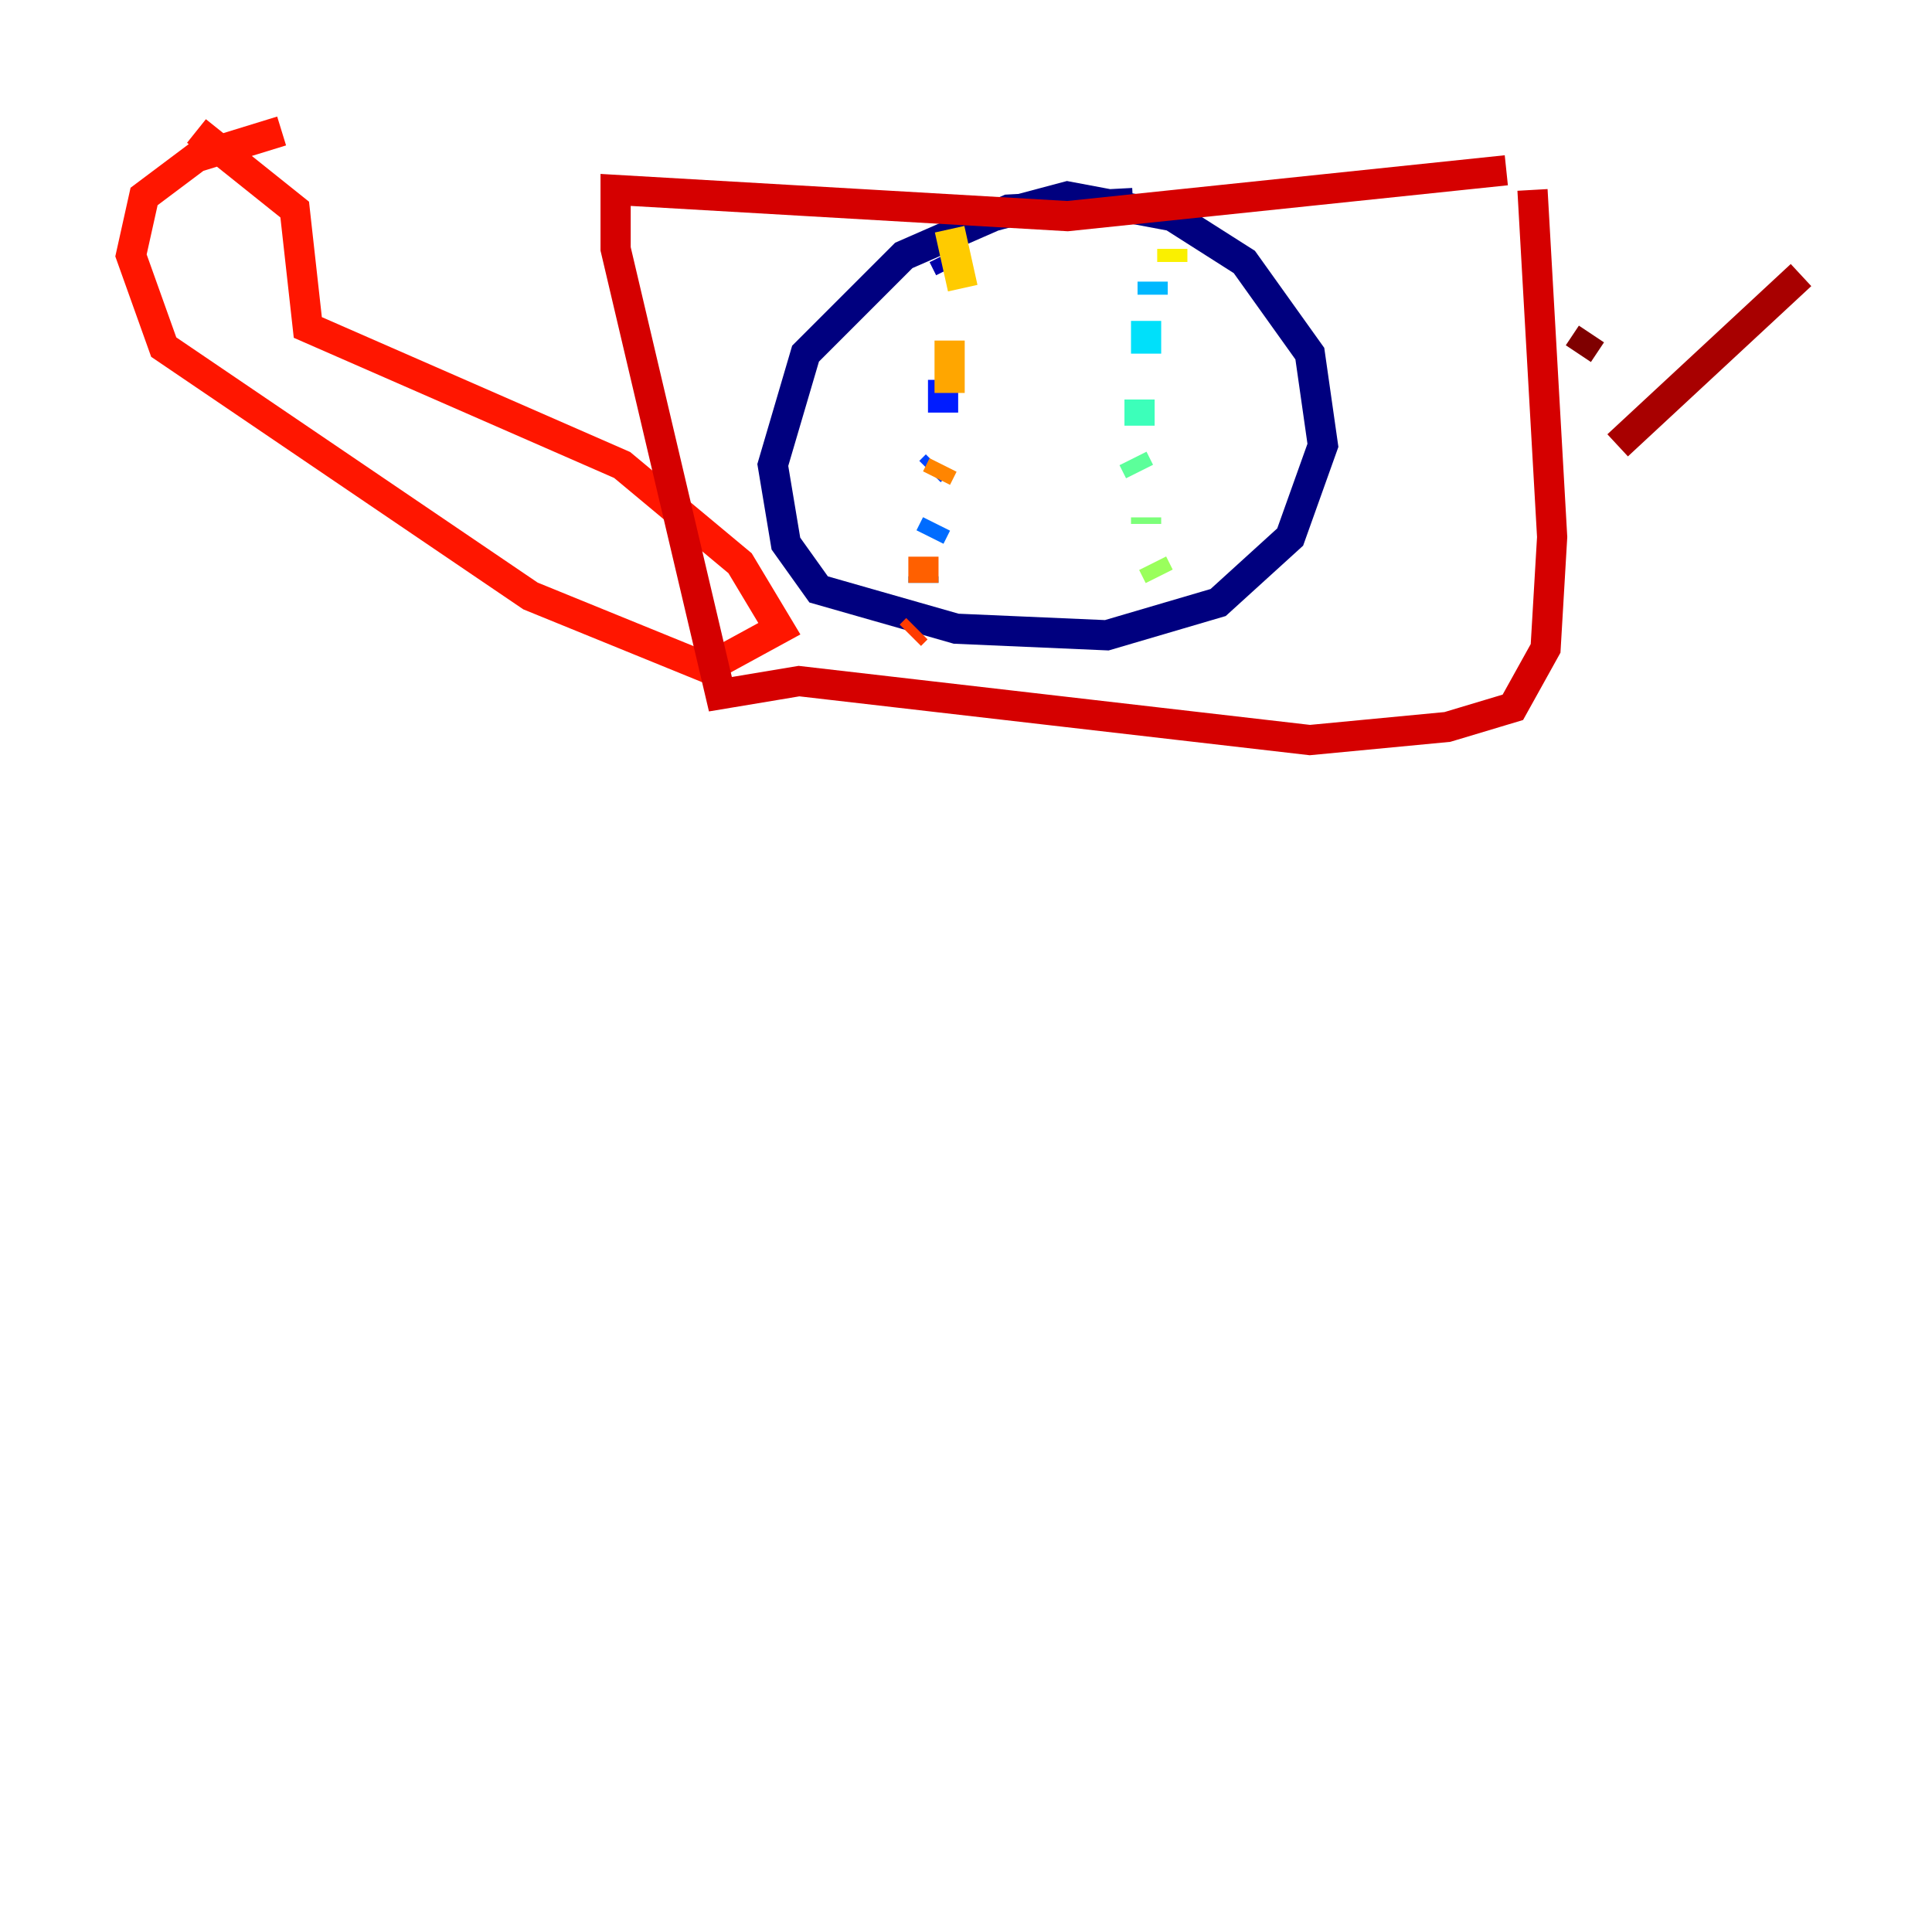<?xml version="1.0" encoding="utf-8" ?>
<svg baseProfile="tiny" height="128" version="1.2" viewBox="0,0,128,128" width="128" xmlns="http://www.w3.org/2000/svg" xmlns:ev="http://www.w3.org/2001/xml-events" xmlns:xlink="http://www.w3.org/1999/xlink"><defs /><polyline fill="none" points="75.064,13.451 66.82,13.885 59.878,16.922 53.37,23.43 51.2,30.807 52.068,36.014 54.237,39.051 63.349,41.654 73.329,42.088 80.705,39.919 85.478,35.58 87.647,29.505 86.78,23.43 82.441,17.356 77.668,14.319 70.725,13.017 64.217,14.752" stroke="#00007f" stroke-width="2" /><polyline fill="none" points="62.481,16.922 62.915,17.79" stroke="#0000a8" stroke-width="2" /><polyline fill="none" points="63.783,22.129 63.783,22.129" stroke="#0000d5" stroke-width="2" /><polyline fill="none" points="63.349,23.864 63.349,23.864" stroke="#0000ff" stroke-width="2" /><polyline fill="none" points="62.481,25.166 62.481,27.336" stroke="#001cff" stroke-width="2" /><polyline fill="none" points="62.047,30.807 61.614,31.241" stroke="#0044ff" stroke-width="2" /><polyline fill="none" points="62.047,34.712 61.614,35.58" stroke="#006cff" stroke-width="2" /><polyline fill="none" points="61.18,38.183 61.18,38.617" stroke="#0090ff" stroke-width="2" /><polyline fill="none" points="76.366,18.658 76.366,19.525" stroke="#00b8ff" stroke-width="2" /><polyline fill="none" points="75.932,21.261 75.932,23.43" stroke="#00e0fa" stroke-width="2" /><polyline fill="none" points="75.932,25.6 75.932,25.6" stroke="#1cffda" stroke-width="2" /><polyline fill="none" points="75.498,26.468 75.498,28.203" stroke="#3cffba" stroke-width="2" /><polyline fill="none" points="75.064,30.373 75.498,31.241" stroke="#5cff9a" stroke-width="2" /><polyline fill="none" points="75.932,34.278 75.932,34.712" stroke="#7cff79" stroke-width="2" /><polyline fill="none" points="76.366,37.315 76.8,38.183" stroke="#9aff5c" stroke-width="2" /><polyline fill="none" points="76.8,38.617 76.8,38.617" stroke="#baff3c" stroke-width="2" /><polyline fill="none" points="77.668,17.356 77.668,17.356" stroke="#daff1c" stroke-width="2" /><polyline fill="none" points="77.668,16.488 77.668,17.356" stroke="#faf000" stroke-width="2" /><polyline fill="none" points="62.915,15.186 63.783,19.091" stroke="#ffcb00" stroke-width="2" /><polyline fill="none" points="62.915,22.563 62.915,26.034" stroke="#ffa600" stroke-width="2" /><polyline fill="none" points="62.481,30.807 62.047,31.675" stroke="#ff8500" stroke-width="2" /><polyline fill="none" points="61.18,36.881 61.18,38.617" stroke="#ff6000" stroke-width="2" /><polyline fill="none" points="60.746,41.654 60.312,42.088" stroke="#ff3b00" stroke-width="2" /><polyline fill="none" points="13.017,8.678 19.525,13.885 20.393,21.695 41.22,30.807 49.031,37.315 51.634,41.654 46.861,44.258 35.146,39.485 10.848,22.997 8.678,16.922 9.546,13.017 13.017,10.414 18.658,8.678" stroke="#ff1600" stroke-width="2" /><polyline fill="none" points="99.797,11.281 70.725,14.319 40.786,12.583 40.786,16.488 47.729,45.993 52.936,45.125 86.78,49.031 95.891,48.163 100.231,46.861 102.4,42.956 102.834,35.58 101.532,12.583" stroke="#d50000" stroke-width="2" /><polyline fill="none" points="119.322,18.224 107.173,29.505" stroke="#a80000" stroke-width="2" /><polyline fill="none" points="104.57,23.43 105.437,22.129" stroke="#7f0000" stroke-width="2" /></svg>